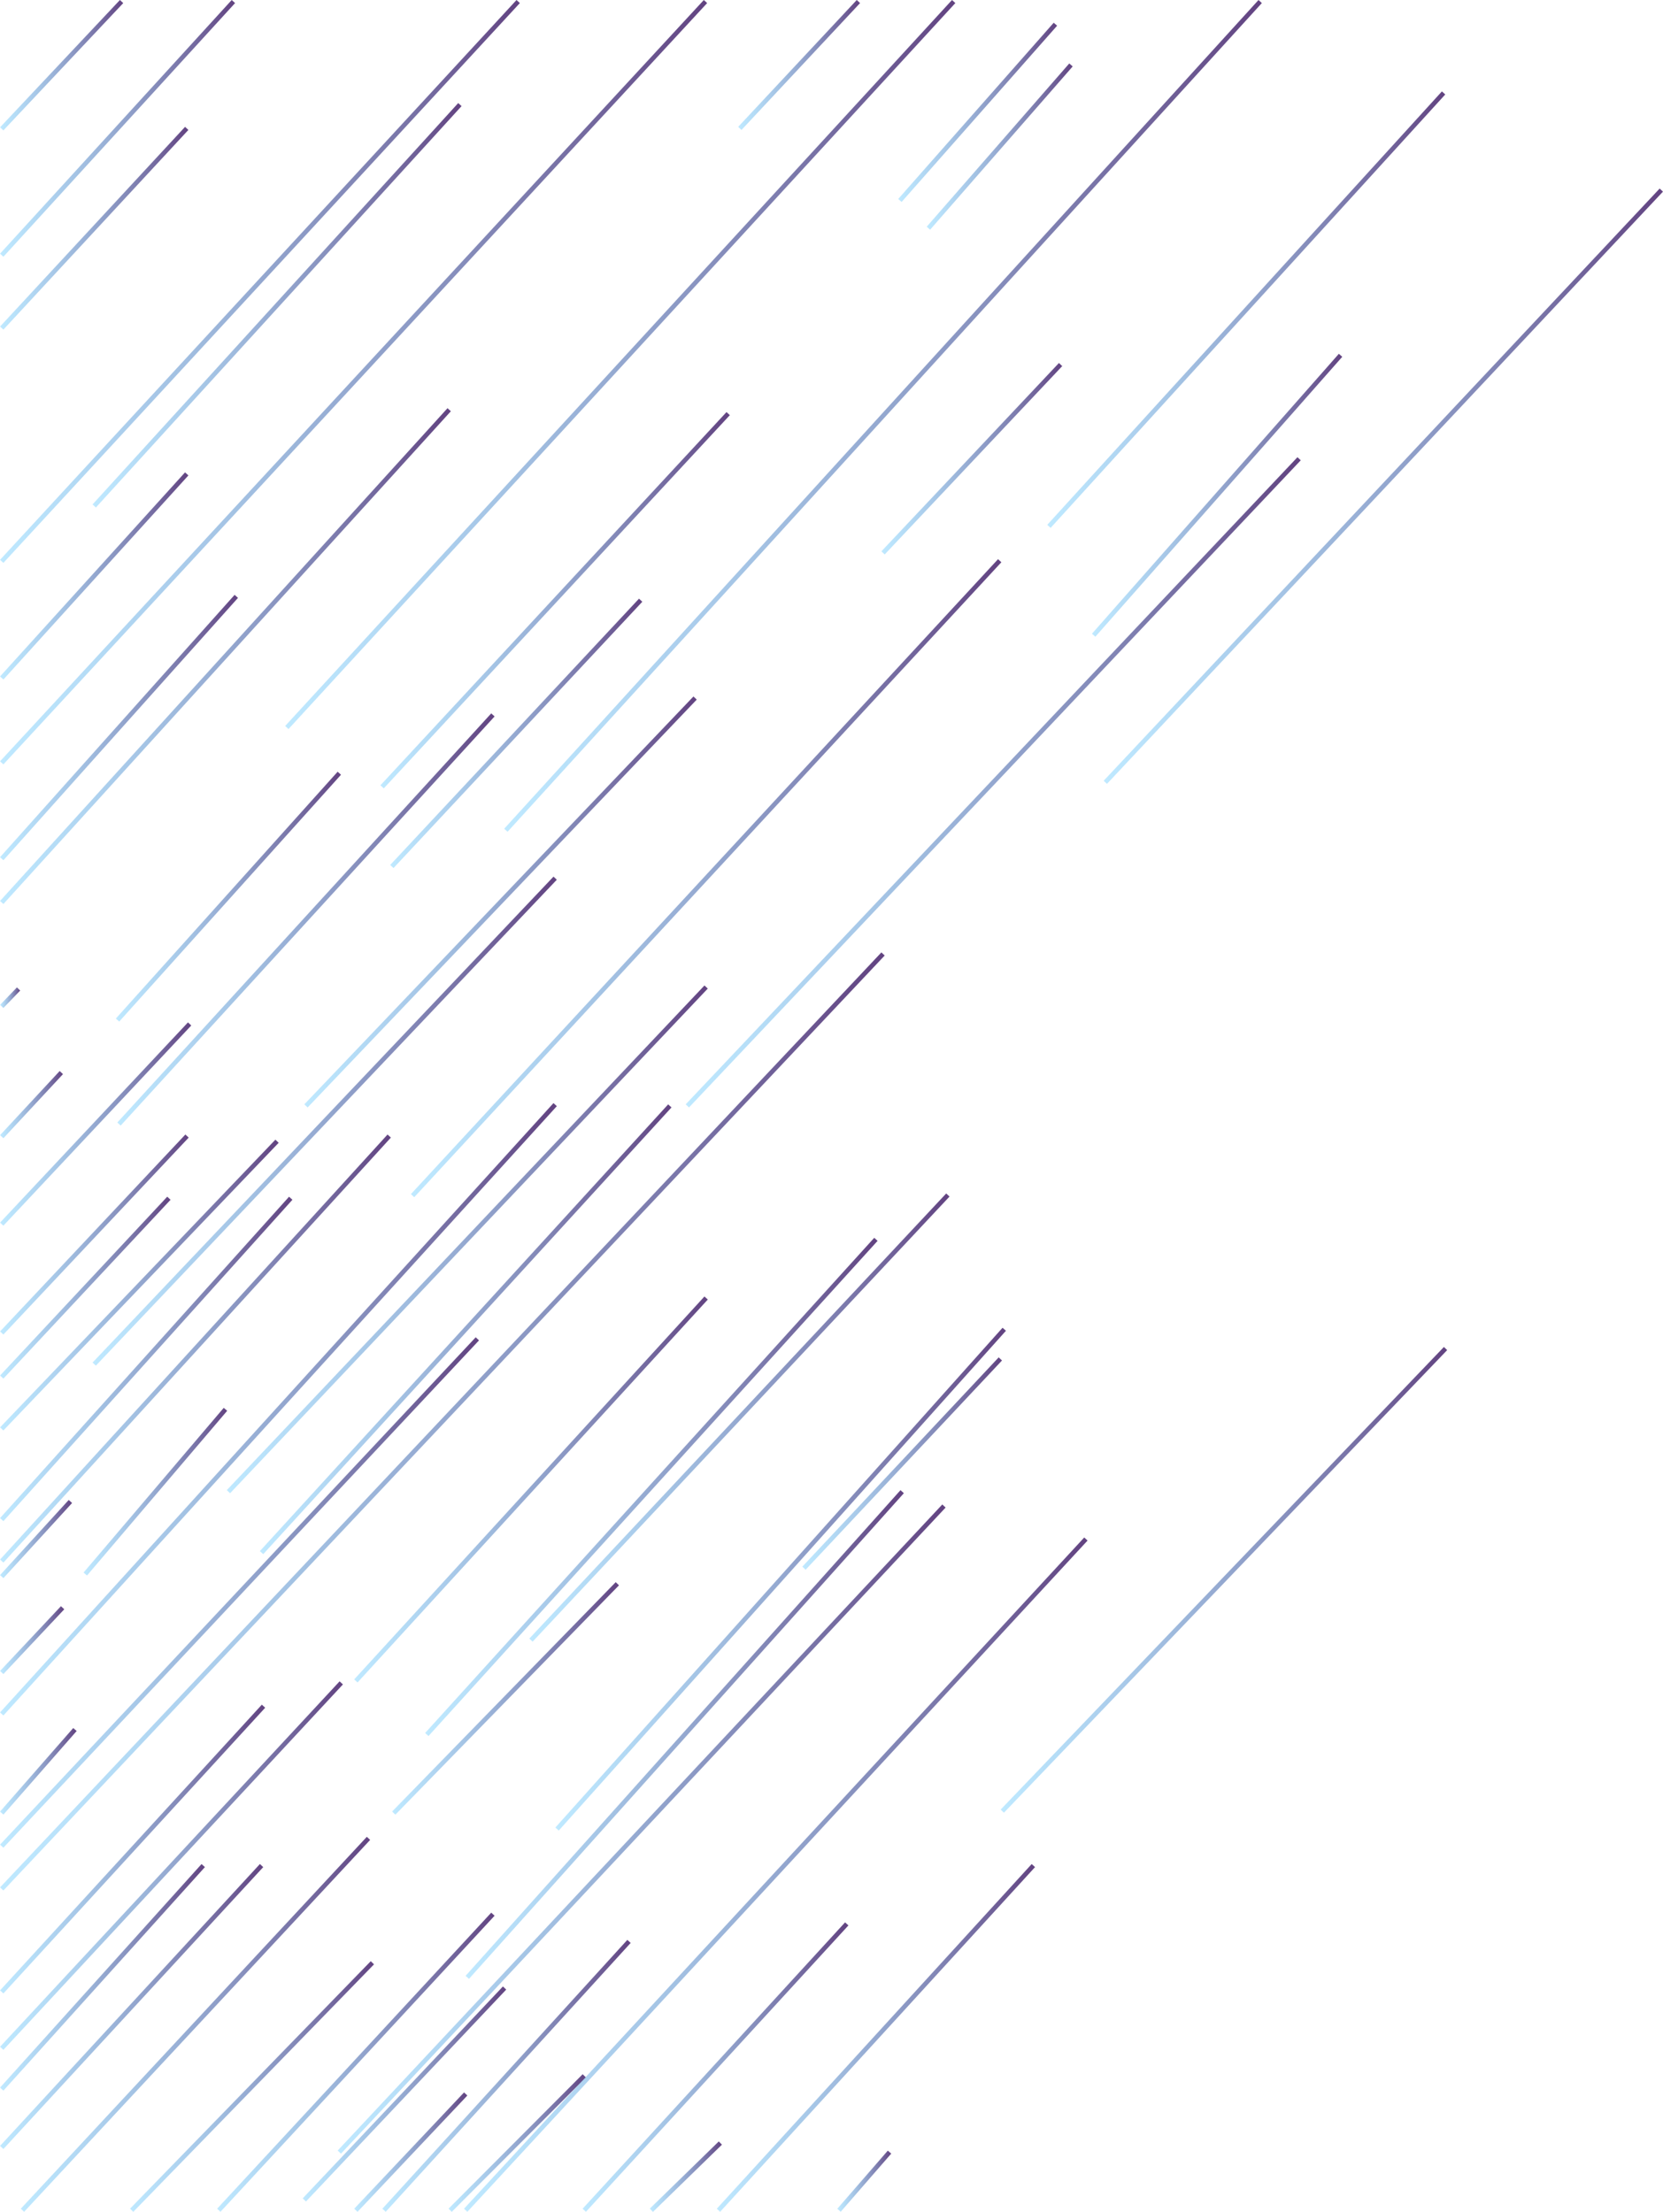 <svg xmlns="http://www.w3.org/2000/svg" xmlns:xlink="http://www.w3.org/1999/xlink" viewBox="0 0 366.6 487.7"><defs><style>.cls-1,.cls-10,.cls-11,.cls-12,.cls-13,.cls-14,.cls-15,.cls-16,.cls-17,.cls-18,.cls-19,.cls-2,.cls-20,.cls-21,.cls-22,.cls-23,.cls-24,.cls-25,.cls-26,.cls-27,.cls-28,.cls-29,.cls-3,.cls-30,.cls-31,.cls-32,.cls-33,.cls-34,.cls-35,.cls-36,.cls-37,.cls-38,.cls-39,.cls-4,.cls-40,.cls-41,.cls-42,.cls-43,.cls-44,.cls-45,.cls-46,.cls-47,.cls-48,.cls-49,.cls-5,.cls-50,.cls-51,.cls-52,.cls-53,.cls-54,.cls-55,.cls-56,.cls-57,.cls-58,.cls-59,.cls-6,.cls-60,.cls-61,.cls-62,.cls-63,.cls-64,.cls-65,.cls-66,.cls-67,.cls-68,.cls-7,.cls-8,.cls-9{fill:#c60a0a;stroke-miterlimit:10;}.cls-1{stroke:url(#Gradiente_sem_nome_15);}.cls-2{stroke:url(#Gradiente_sem_nome_15-2);}.cls-3{stroke:url(#Gradiente_sem_nome_15-3);}.cls-4{stroke:url(#Gradiente_sem_nome_15-4);}.cls-5{stroke:url(#Gradiente_sem_nome_15-5);}.cls-6{stroke:url(#Gradiente_sem_nome_15-6);}.cls-7{stroke:url(#Gradiente_sem_nome_15-7);}.cls-8{stroke:url(#Gradiente_sem_nome_15-8);}.cls-9{stroke:url(#Gradiente_sem_nome_15-9);}.cls-10{stroke:url(#Gradiente_sem_nome_15-10);}.cls-11{stroke:url(#Gradiente_sem_nome_15-11);}.cls-12{stroke:url(#Gradiente_sem_nome_15-12);}.cls-13{stroke:url(#Gradiente_sem_nome_15-13);}.cls-14{stroke:url(#Gradiente_sem_nome_15-14);}.cls-15{stroke:url(#Gradiente_sem_nome_15-15);}.cls-16{stroke:url(#Gradiente_sem_nome_15-16);}.cls-17{stroke:url(#Gradiente_sem_nome_15-17);}.cls-18{stroke:url(#Gradiente_sem_nome_15-18);}.cls-19{stroke:url(#Gradiente_sem_nome_15-19);}.cls-20{stroke:url(#Gradiente_sem_nome_15-20);}.cls-21{stroke:url(#Gradiente_sem_nome_15-21);}.cls-22{stroke:url(#Gradiente_sem_nome_15-22);}.cls-23{stroke:url(#Gradiente_sem_nome_15-23);}.cls-24{stroke:url(#Gradiente_sem_nome_15-24);}.cls-25{stroke:url(#Gradiente_sem_nome_15-25);}.cls-26{stroke:url(#Gradiente_sem_nome_15-26);}.cls-27{stroke:url(#Gradiente_sem_nome_15-27);}.cls-28{stroke:url(#Gradiente_sem_nome_15-28);}.cls-29{stroke:url(#Gradiente_sem_nome_15-29);}.cls-30{stroke:url(#Gradiente_sem_nome_15-30);}.cls-31{stroke:url(#Gradiente_sem_nome_15-31);}.cls-32{stroke:url(#Gradiente_sem_nome_15-32);}.cls-33{stroke:url(#Gradiente_sem_nome_15-33);}.cls-34{stroke:url(#Gradiente_sem_nome_15-34);}.cls-35{stroke:url(#Gradiente_sem_nome_15-35);}.cls-36{stroke:url(#Gradiente_sem_nome_15-36);}.cls-37{stroke:url(#Gradiente_sem_nome_15-37);}.cls-38{stroke:url(#Gradiente_sem_nome_15-38);}.cls-39{stroke:url(#Gradiente_sem_nome_15-39);}.cls-40{stroke:url(#Gradiente_sem_nome_15-40);}.cls-41{stroke:url(#Gradiente_sem_nome_15-41);}.cls-42{stroke:url(#Gradiente_sem_nome_15-42);}.cls-43{stroke:url(#Gradiente_sem_nome_15-43);}.cls-44{stroke:url(#Gradiente_sem_nome_15-44);}.cls-45{stroke:url(#Gradiente_sem_nome_15-45);}.cls-46{stroke:url(#Gradiente_sem_nome_15-46);}.cls-47{stroke:url(#Gradiente_sem_nome_15-47);}.cls-48{stroke:url(#Gradiente_sem_nome_15-48);}.cls-49{stroke:url(#Gradiente_sem_nome_15-49);}.cls-50{stroke:url(#Gradiente_sem_nome_15-50);}.cls-51{stroke:url(#Gradiente_sem_nome_15-51);}.cls-52{stroke:url(#Gradiente_sem_nome_15-52);}.cls-53{stroke:url(#Gradiente_sem_nome_15-53);}.cls-54{stroke:url(#Gradiente_sem_nome_15-54);}.cls-55{stroke:url(#Gradiente_sem_nome_15-55);}.cls-56{stroke:url(#Gradiente_sem_nome_15-56);}.cls-57{stroke:url(#Gradiente_sem_nome_15-57);}.cls-58{stroke:url(#Gradiente_sem_nome_15-58);}.cls-59{stroke:url(#Gradiente_sem_nome_15-59);}.cls-60{stroke:url(#Gradiente_sem_nome_15-60);}.cls-61{stroke:url(#Gradiente_sem_nome_15-61);}.cls-62{stroke:url(#Gradiente_sem_nome_15-62);}.cls-63{stroke:url(#Gradiente_sem_nome_15-63);}.cls-64{stroke:url(#Gradiente_sem_nome_15-64);}.cls-65{stroke:url(#Gradiente_sem_nome_15-65);}.cls-66{stroke:url(#Gradiente_sem_nome_15-66);}.cls-67{stroke:url(#Gradiente_sem_nome_15-67);}.cls-68{stroke:url(#Gradiente_sem_nome_15-68);}</style><linearGradient id="Gradiente_sem_nome_15" x1="0.01" y1="14.38" x2="27.17" y2="14.38" gradientUnits="userSpaceOnUse"><stop offset="0" stop-color="#7fd3ff" stop-opacity="0.5"/><stop offset="1" stop-color="#624381"/></linearGradient><linearGradient id="Gradiente_sem_nome_15-2" x1="0.01" y1="28.31" x2="51.82" y2="28.31" xlink:href="#Gradiente_sem_nome_15"/><linearGradient id="Gradiente_sem_nome_15-3" x1="0.01" y1="50.32" x2="41.53" y2="50.32" xlink:href="#Gradiente_sem_nome_15"/><linearGradient id="Gradiente_sem_nome_15-4" x1="0.01" y1="62.06" x2="114.6" y2="62.06" xlink:href="#Gradiente_sem_nome_15"/><linearGradient id="Gradiente_sem_nome_15-5" x1="20.4" y1="67.31" x2="101.75" y2="67.31" xlink:href="#Gradiente_sem_nome_15"/><linearGradient id="Gradiente_sem_nome_15-6" x1="0.01" y1="126.99" x2="41.53" y2="126.99" xlink:href="#Gradiente_sem_nome_15"/><linearGradient id="Gradiente_sem_nome_15-7" x1="0.01" y1="84.27" x2="155.89" y2="84.27" xlink:href="#Gradiente_sem_nome_15"/><linearGradient id="Gradiente_sem_nome_15-8" x1="0" y1="160.41" x2="52.46" y2="160.41" xlink:href="#Gradiente_sem_nome_15"/><linearGradient id="Gradiente_sem_nome_15-9" x1="0.01" y1="144.66" x2="99.39" y2="144.66" xlink:href="#Gradiente_sem_nome_15"/><linearGradient id="Gradiente_sem_nome_15-10" x1="162.73" y1="14.32" x2="189.6" y2="14.32" xlink:href="#Gradiente_sem_nome_15"/><linearGradient id="Gradiente_sem_nome_15-11" x1="62.86" y1="80.38" x2="210.6" y2="80.38" xlink:href="#Gradiente_sem_nome_15"/><linearGradient id="Gradiente_sem_nome_15-12" x1="0.02" y1="219.99" x2="4.45" y2="219.99" xlink:href="#Gradiente_sem_nome_15"/><linearGradient id="Gradiente_sem_nome_15-13" x1="83.87" y1="132.34" x2="160.89" y2="132.34" xlink:href="#Gradiente_sem_nome_15"/><linearGradient id="Gradiente_sem_nome_15-14" x1="25.54" y1="197.7" x2="75.18" y2="197.7" xlink:href="#Gradiente_sem_nome_15"/><linearGradient id="Gradiente_sem_nome_15-15" x1="0.01" y1="243.56" x2="13.89" y2="243.56" xlink:href="#Gradiente_sem_nome_15"/><linearGradient id="Gradiente_sem_nome_15-16" x1="0.01" y1="247.84" x2="42.17" y2="247.84" xlink:href="#Gradiente_sem_nome_15"/><linearGradient id="Gradiente_sem_nome_15-17" x1="25.86" y1="202.74" x2="109.03" y2="202.74" xlink:href="#Gradiente_sem_nome_15"/><linearGradient id="Gradiente_sem_nome_15-18" x1="86.01" y1="161.7" x2="141.6" y2="161.7" xlink:href="#Gradiente_sem_nome_15"/><linearGradient id="Gradiente_sem_nome_15-19" x1="111.15" y1="91.7" x2="278.17" y2="91.7" xlink:href="#Gradiente_sem_nome_15"/><linearGradient id="Gradiente_sem_nome_15-20" x1="204.29" y1="32.32" x2="236.47" y2="32.32" xlink:href="#Gradiente_sem_nome_15"/><linearGradient id="Gradiente_sem_nome_15-21" x1="198" y1="24.77" x2="233.04" y2="24.77" xlink:href="#Gradiente_sem_nome_15"/><linearGradient id="Gradiente_sem_nome_15-22" x1="194.3" y1="101.15" x2="234.17" y2="101.15" xlink:href="#Gradiente_sem_nome_15"/><linearGradient id="Gradiente_sem_nome_15-23" x1="90.58" y1="193.63" x2="220.74" y2="193.63" xlink:href="#Gradiente_sem_nome_15"/><linearGradient id="Gradiente_sem_nome_15-24" x1="67.09" y1="198.88" x2="153.6" y2="198.88" xlink:href="#Gradiente_sem_nome_15"/><linearGradient id="Gradiente_sem_nome_15-25" x1="20.41" y1="247.2" x2="122.74" y2="247.2" xlink:href="#Gradiente_sem_nome_15"/><linearGradient id="Gradiente_sem_nome_15-26" x1="0.01" y1="283.34" x2="61.43" y2="283.34" xlink:href="#Gradiente_sem_nome_15"/><linearGradient id="Gradiente_sem_nome_15-27" x1="0.01" y1="272.2" x2="41.6" y2="272.2" xlink:href="#Gradiente_sem_nome_15"/><linearGradient id="Gradiente_sem_nome_15-28" x1="0.01" y1="283.91" x2="37.6" y2="283.91" xlink:href="#Gradiente_sem_nome_15"/><linearGradient id="Gradiente_sem_nome_15-29" x1="0.01" y1="297.34" x2="86.17" y2="297.34" xlink:href="#Gradiente_sem_nome_15"/><linearGradient id="Gradiente_sem_nome_15-30" x1="0.01" y1="339.34" x2="15.89" y2="339.34" xlink:href="#Gradiente_sem_nome_15"/><linearGradient id="Gradiente_sem_nome_15-31" x1="0" y1="299.63" x2="64.46" y2="299.63" xlink:href="#Gradiente_sem_nome_15"/><linearGradient id="Gradiente_sem_nome_15-32" x1="0.01" y1="310.74" x2="122.75" y2="310.74" xlink:href="#Gradiente_sem_nome_15"/><linearGradient id="Gradiente_sem_nome_15-33" x1="0.01" y1="361.63" x2="14.17" y2="361.63" xlink:href="#Gradiente_sem_nome_15"/><linearGradient id="Gradiente_sem_nome_15-34" x1="18.42" y1="328.9" x2="50.08" y2="328.9" xlink:href="#Gradiente_sem_nome_15"/><linearGradient id="Gradiente_sem_nome_15-35" x1="50" y1="273.26" x2="156.02" y2="273.26" xlink:href="#Gradiente_sem_nome_15"/><linearGradient id="Gradiente_sem_nome_15-36" x1="57.29" y1="293.09" x2="148.03" y2="293.09" xlink:href="#Gradiente_sem_nome_15"/><linearGradient id="Gradiente_sem_nome_15-37" x1="0.01" y1="351.13" x2="105.6" y2="351.13" xlink:href="#Gradiente_sem_nome_15"/><linearGradient id="Gradiente_sem_nome_15-38" x1="0" y1="390.56" x2="16.9" y2="390.56" xlink:href="#Gradiente_sem_nome_15"/><linearGradient id="Gradiente_sem_nome_15-39" x1="0.01" y1="313.41" x2="195.03" y2="313.41" xlink:href="#Gradiente_sem_nome_15"/><linearGradient id="Gradiente_sem_nome_15-40" x1="151.16" y1="172.49" x2="286.74" y2="172.49" xlink:href="#Gradiente_sem_nome_15"/><linearGradient id="Gradiente_sem_nome_15-41" x1="240.72" y1="109.2" x2="295.89" y2="109.2" xlink:href="#Gradiente_sem_nome_15"/><linearGradient id="Gradiente_sem_nome_15-42" x1="243.3" y1="107.2" x2="366.6" y2="107.2" xlink:href="#Gradiente_sem_nome_15"/><linearGradient id="Gradiente_sem_nome_15-43" x1="230.86" y1="68.27" x2="318.6" y2="68.27" xlink:href="#Gradiente_sem_nome_15"/><linearGradient id="Gradiente_sem_nome_15-44" x1="0.01" y1="407.7" x2="58.46" y2="407.7" xlink:href="#Gradiente_sem_nome_15"/><linearGradient id="Gradiente_sem_nome_15-45" x1="0.01" y1="411.34" x2="75.6" y2="411.34" xlink:href="#Gradiente_sem_nome_15"/><linearGradient id="Gradiente_sem_nome_15-46" x1="0" y1="435.99" x2="45.18" y2="435.99" xlink:href="#Gradiente_sem_nome_15"/><linearGradient id="Gradiente_sem_nome_15-47" x1="0.01" y1="442.41" x2="58.03" y2="442.41" xlink:href="#Gradiente_sem_nome_15"/><linearGradient id="Gradiente_sem_nome_15-48" x1="4.58" y1="446.34" x2="81.6" y2="446.34" xlink:href="#Gradiente_sem_nome_15"/><linearGradient id="Gradiente_sem_nome_15-49" x1="28.66" y1="460.06" x2="82.45" y2="460.06" xlink:href="#Gradiente_sem_nome_15"/><linearGradient id="Gradiente_sem_nome_15-50" x1="47.87" y1="454.7" x2="109.03" y2="454.7" xlink:href="#Gradiente_sem_nome_15"/><linearGradient id="Gradiente_sem_nome_15-51" x1="66.73" y1="461.7" x2="111.6" y2="461.7" xlink:href="#Gradiente_sem_nome_15"/><linearGradient id="Gradiente_sem_nome_15-52" x1="84.29" y1="457.7" x2="139.03" y2="457.7" xlink:href="#Gradiente_sem_nome_15"/><linearGradient id="Gradiente_sem_nome_15-53" x1="78.08" y1="474.52" x2="103.03" y2="474.52" xlink:href="#Gradiente_sem_nome_15"/><linearGradient id="Gradiente_sem_nome_15-54" x1="98.88" y1="472.52" x2="129.16" y2="472.52" xlink:href="#Gradiente_sem_nome_15"/><linearGradient id="Gradiente_sem_nome_15-55" x1="102.29" y1="413.34" x2="239.74" y2="413.34" xlink:href="#Gradiente_sem_nome_15"/><linearGradient id="Gradiente_sem_nome_15-56" x1="74.44" y1="403.29" x2="208.46" y2="403.29" xlink:href="#Gradiente_sem_nome_15"/><linearGradient id="Gradiente_sem_nome_15-57" x1="176.87" y1="322.7" x2="220.88" y2="322.7" xlink:href="#Gradiente_sem_nome_15"/><linearGradient id="Gradiente_sem_nome_15-58" x1="102.64" y1="382.44" x2="199.25" y2="382.44" xlink:href="#Gradiente_sem_nome_15"/><linearGradient id="Gradiente_sem_nome_15-59" x1="78.08" y1="328.41" x2="156.03" y2="328.41" xlink:href="#Gradiente_sem_nome_15"/><linearGradient id="Gradiente_sem_nome_15-60" x1="116.69" y1="312.56" x2="209.31" y2="312.56" xlink:href="#Gradiente_sem_nome_15"/><linearGradient id="Gradiente_sem_nome_15-61" x1="86.45" y1="374.49" x2="136.45" y2="374.49" xlink:href="#Gradiente_sem_nome_15"/><linearGradient id="Gradiente_sem_nome_15-62" x1="93.72" y1="327.85" x2="193.46" y2="327.85" xlink:href="#Gradiente_sem_nome_15"/><linearGradient id="Gradiente_sem_nome_15-63" x1="122.43" y1="348.19" x2="221.75" y2="348.19" xlink:href="#Gradiente_sem_nome_15"/><linearGradient id="Gradiente_sem_nome_15-64" x1="220.59" y1="348.34" x2="319.02" y2="348.34" xlink:href="#Gradiente_sem_nome_15"/><linearGradient id="Gradiente_sem_nome_15-65" x1="184.57" y1="480.93" x2="196.47" y2="480.93" xlink:href="#Gradiente_sem_nome_15"/><linearGradient id="Gradiente_sem_nome_15-66" x1="143.24" y1="479.93" x2="159.15" y2="479.93" xlink:href="#Gradiente_sem_nome_15"/><linearGradient id="Gradiente_sem_nome_15-67" x1="158.01" y1="449.34" x2="228.17" y2="449.34" xlink:href="#Gradiente_sem_nome_15"/><linearGradient id="Gradiente_sem_nome_15-68" x1="128.44" y1="455.77" x2="187.03" y2="455.77" xlink:href="#Gradiente_sem_nome_15"/></defs><title>Ativo 2</title><g id="Camada_2" data-name="Camada 2"><g id="Camada_1-2" data-name="Camada 1"><line class="cls-1" x1="0.38" y1="28.41" x2="26.8" y2="0.34"/><line class="cls-2" x1="0.38" y1="56.27" x2="51.45" y2="0.34"/><line class="cls-3" x1="0.38" y1="72.34" x2="41.16" y2="28.31"/><line class="cls-4" x1="0.38" y1="123.77" x2="114.23" y2="0.34"/><line class="cls-5" x1="101.38" y1="23.06" x2="20.77" y2="111.56"/><line class="cls-6" x1="41.16" y1="104.49" x2="0.38" y2="149.49"/><line class="cls-7" x1="0.38" y1="168.2" x2="155.52" y2="0.34"/><line class="cls-8" x1="52.09" y1="131.49" x2="0.38" y2="189.34"/><line class="cls-9" x1="99.02" y1="90.34" x2="0.38" y2="198.99"/><line class="cls-10" x1="163.09" y1="28.31" x2="189.23" y2="0.34"/><line class="cls-11" x1="210.23" y1="0.34" x2="63.23" y2="160.41"/><line class="cls-12" x1="4.09" y1="218.06" x2="0.38" y2="221.91"/><line class="cls-13" x1="160.52" y1="91.2" x2="84.23" y2="173.49"/><line class="cls-14" x1="74.8" y1="170.49" x2="25.91" y2="224.91"/><line class="cls-15" x1="13.52" y1="236.49" x2="0.38" y2="250.63"/><line class="cls-16" x1="41.8" y1="225.77" x2="0.38" y2="269.91"/><line class="cls-17" x1="108.66" y1="157.63" x2="26.23" y2="247.84"/><line class="cls-18" x1="141.23" y1="132.34" x2="86.38" y2="191.06"/><line class="cls-19" x1="277.8" y1="0.34" x2="111.52" y2="183.06"/><line class="cls-20" x1="236.09" y1="14.32" x2="204.66" y2="50.32"/><line class="cls-21" x1="232.66" y1="5.34" x2="198.38" y2="44.2"/><line class="cls-22" x1="233.8" y1="80.38" x2="194.66" y2="121.91"/><line class="cls-23" x1="220.38" y1="123.63" x2="90.95" y2="263.63"/><line class="cls-24" x1="153.23" y1="153.91" x2="67.45" y2="243.84"/><line class="cls-25" x1="122.38" y1="193.63" x2="20.77" y2="300.77"/><line class="cls-26" x1="61.07" y1="251.63" x2="0.38" y2="315.06"/><line class="cls-27" x1="41.23" y1="250.49" x2="0.38" y2="293.91"/><line class="cls-28" x1="37.23" y1="264.2" x2="0.38" y2="303.63"/><line class="cls-29" x1="85.8" y1="250.49" x2="0.38" y2="344.2"/><line class="cls-30" x1="15.52" y1="331.06" x2="0.38" y2="347.63"/><line class="cls-31" x1="64.09" y1="264.2" x2="0.38" y2="335.06"/><line class="cls-32" x1="122.38" y1="243.56" x2="0.38" y2="377.91"/><line class="cls-33" x1="13.8" y1="354.49" x2="0.38" y2="368.77"/><line class="cls-34" x1="49.7" y1="310.74" x2="18.8" y2="347.06"/><line class="cls-35" x1="155.66" y1="217.63" x2="50.36" y2="328.9"/><line class="cls-36" x1="147.66" y1="243.84" x2="57.66" y2="342.34"/><line class="cls-37" x1="105.23" y1="295.2" x2="0.38" y2="407.06"/><line class="cls-38" x1="16.52" y1="381.34" x2="0.38" y2="399.77"/><line class="cls-39" x1="194.66" y1="210.34" x2="0.38" y2="416.49"/><line class="cls-40" x1="151.52" y1="243.84" x2="286.38" y2="101.15"/><line class="cls-41" x1="295.52" y1="78.34" x2="241.09" y2="140.06"/><line class="cls-42" x1="243.66" y1="172.49" x2="366.23" y2="41.91"/><line class="cls-43" x1="231.23" y1="116.06" x2="318.23" y2="20.49"/><line class="cls-44" x1="58.09" y1="376.2" x2="0.38" y2="439.2"/><line class="cls-45" x1="75.23" y1="371.06" x2="0.38" y2="451.63"/><line class="cls-46" x1="44.8" y1="411.34" x2="0.38" y2="460.63"/><line class="cls-47" x1="57.66" y1="411.34" x2="0.38" y2="473.49"/><line class="cls-48" x1="81.23" y1="405.34" x2="4.95" y2="487.34"/><line class="cls-49" x1="82.09" y1="432.77" x2="29.02" y2="487.34"/><line class="cls-50" x1="108.66" y1="422.06" x2="48.23" y2="487.34"/><line class="cls-51" x1="111.23" y1="438.34" x2="67.09" y2="485.06"/><line class="cls-52" x1="138.66" y1="428.06" x2="84.66" y2="487.34"/><line class="cls-53" x1="78.45" y1="487.34" x2="102.66" y2="461.7"/><line class="cls-54" x1="128.8" y1="457.7" x2="99.23" y2="487.34"/><line class="cls-55" x1="239.38" y1="339.34" x2="102.66" y2="487.34"/><line class="cls-56" x1="208.09" y1="332.06" x2="74.8" y2="474.52"/><line class="cls-57" x1="220.52" y1="299.63" x2="177.23" y2="345.77"/><line class="cls-58" x1="198.88" y1="328.9" x2="103.01" y2="435.99"/><line class="cls-59" x1="155.66" y1="286.2" x2="78.45" y2="370.63"/><line class="cls-60" x1="208.95" y1="263.49" x2="117.05" y2="361.63"/><line class="cls-61" x1="86.8" y1="399.77" x2="136.09" y2="349.2"/><line class="cls-62" x1="193.09" y1="273.26" x2="94.09" y2="382.44"/><line class="cls-63" x1="221.38" y1="293.09" x2="122.8" y2="403.29"/><line class="cls-64" x1="318.66" y1="297.34" x2="220.95" y2="399.34"/><line class="cls-65" x1="184.95" y1="487.34" x2="196.09" y2="474.52"/><line class="cls-66" x1="143.59" y1="487.34" x2="158.8" y2="472.52"/><line class="cls-67" x1="227.8" y1="411.34" x2="158.38" y2="487.34"/><line class="cls-68" x1="128.8" y1="487.34" x2="186.66" y2="424.2"/></g></g></svg>